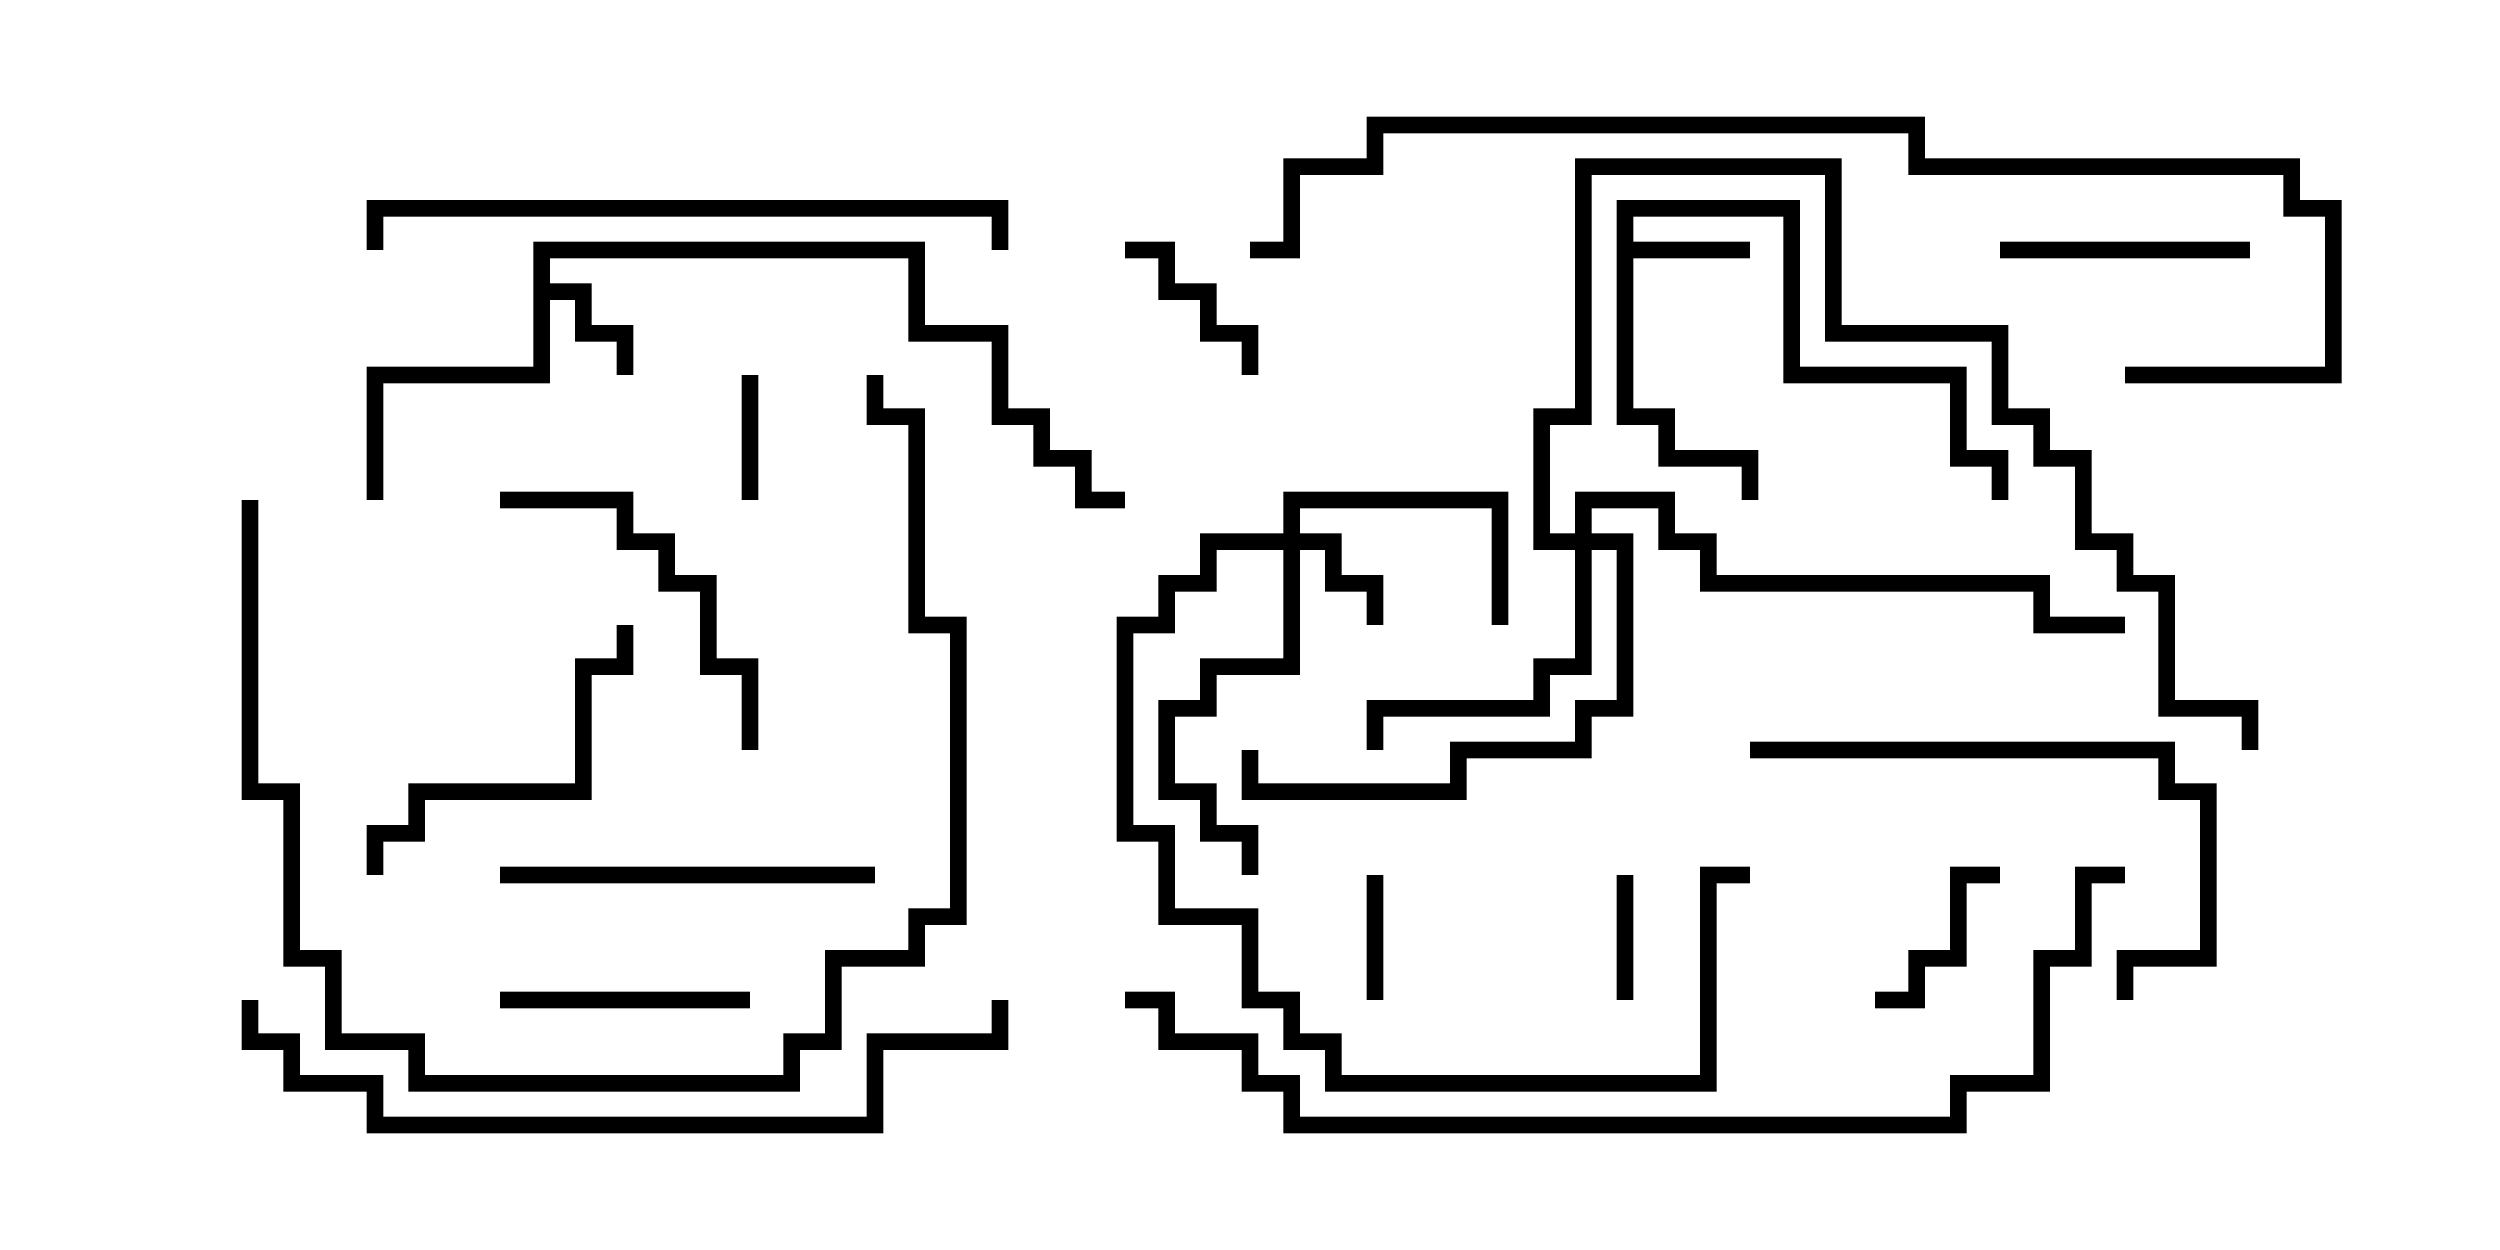 <svg version="1.1" width="30" height="15" xmlns="http://www.w3.org/2000/svg"><path d="M6.4,2.9L11.1,2.9L11.1,3.9L12.1,3.9L12.1,4.9L12.6,4.9L12.6,5.4L13.1,5.4L13.1,5.9L13.5,5.9L13.5,6.1L12.9,6.1L12.9,5.6L12.4,5.6L12.4,5.1L11.9,5.1L11.9,4.1L10.9,4.1L10.9,3.1L6.6,3.1L6.6,3.4L7.1,3.4L7.1,3.9L7.6,3.9L7.6,4.5L7.4,4.5L7.4,4.1L6.9,4.1L6.9,3.6L6.6,3.6L6.6,4.6L4.6,4.6L4.6,6L4.4,6L4.4,4.4L6.4,4.4z" stroke="none"/><path d="M19.4,2.4L21.6,2.4L21.6,4.4L23.6,4.4L23.6,5.4L24.1,5.4L24.1,6L23.9,6L23.9,5.6L23.4,5.6L23.4,4.6L21.4,4.6L21.4,2.6L19.6,2.6L19.6,2.9L21,2.9L21,3.1L19.6,3.1L19.6,4.9L20.1,4.9L20.1,5.4L21.1,5.4L21.1,6L20.9,6L20.9,5.6L19.9,5.6L19.9,5.1L19.4,5.1z" stroke="none"/><path d="M15.4,6.4L15.4,5.9L18.1,5.9L18.1,7.5L17.9,7.5L17.9,6.1L15.6,6.1L15.6,6.4L16.1,6.4L16.1,6.9L16.6,6.9L16.6,7.5L16.4,7.5L16.4,7.1L15.9,7.1L15.9,6.6L15.6,6.6L15.6,8.1L14.6,8.1L14.6,8.6L14.1,8.6L14.1,9.4L14.6,9.4L14.6,9.9L15.1,9.9L15.1,10.5L14.9,10.5L14.9,10.1L14.4,10.1L14.4,9.6L13.9,9.6L13.9,8.4L14.4,8.4L14.4,7.9L15.4,7.9L15.4,6.6L14.6,6.6L14.6,7.1L14.1,7.1L14.1,7.6L13.6,7.6L13.6,9.9L14.1,9.9L14.1,10.9L15.1,10.9L15.1,11.9L15.6,11.9L15.6,12.4L16.1,12.4L16.1,12.9L20.4,12.9L20.4,10.4L21,10.4L21,10.6L20.6,10.6L20.6,13.1L15.9,13.1L15.9,12.6L15.4,12.6L15.4,12.1L14.9,12.1L14.9,11.1L13.9,11.1L13.9,10.1L13.4,10.1L13.4,7.4L13.9,7.4L13.9,6.9L14.4,6.9L14.4,6.4z" stroke="none"/><path d="M18.9,6.4L18.9,5.9L20.1,5.9L20.1,6.4L20.6,6.4L20.6,6.9L24.6,6.9L24.6,7.4L25.5,7.4L25.5,7.6L24.4,7.6L24.4,7.1L20.4,7.1L20.4,6.6L19.9,6.6L19.9,6.1L19.1,6.1L19.1,6.4L19.6,6.4L19.6,8.6L19.1,8.6L19.1,9.1L17.6,9.1L17.6,9.6L14.9,9.6L14.9,9L15.1,9L15.1,9.4L17.4,9.4L17.4,8.9L18.9,8.9L18.9,8.4L19.4,8.4L19.4,6.6L19.1,6.6L19.1,8.1L18.6,8.1L18.6,8.6L16.6,8.6L16.6,9L16.4,9L16.4,8.4L18.4,8.4L18.4,7.9L18.9,7.9L18.9,6.6L18.4,6.6L18.4,4.9L18.9,4.9L18.9,1.9L22.1,1.9L22.1,3.9L24.1,3.9L24.1,4.9L24.6,4.9L24.6,5.4L25.1,5.4L25.1,6.4L25.6,6.4L25.6,6.9L26.1,6.9L26.1,8.4L27.1,8.4L27.1,9L26.9,9L26.9,8.6L25.9,8.6L25.9,7.1L25.4,7.1L25.4,6.6L24.9,6.6L24.9,5.6L24.4,5.6L24.4,5.1L23.9,5.1L23.9,4.1L21.9,4.1L21.9,2.1L19.1,2.1L19.1,5.1L18.6,5.1L18.6,6.4z" stroke="none"/><path d="M19.4,10.5L19.6,10.5L19.6,12L19.4,12z" stroke="none"/><path d="M9.1,6L8.9,6L8.9,4.5L9.1,4.5z" stroke="none"/><path d="M16.6,12L16.4,12L16.4,10.5L16.6,10.5z" stroke="none"/><path d="M15.1,4.5L14.9,4.5L14.9,4.1L14.4,4.1L14.4,3.6L13.9,3.6L13.9,3.1L13.5,3.1L13.5,2.9L14.1,2.9L14.1,3.4L14.6,3.4L14.6,3.9L15.1,3.9z" stroke="none"/><path d="M24,10.4L24,10.6L23.6,10.6L23.6,11.6L23.1,11.6L23.1,12.1L22.5,12.1L22.5,11.9L22.9,11.9L22.9,11.4L23.4,11.4L23.4,10.4z" stroke="none"/><path d="M27,2.9L27,3.1L24,3.1L24,2.9z" stroke="none"/><path d="M6,12.1L6,11.9L9,11.9L9,12.1z" stroke="none"/><path d="M4.6,10.5L4.4,10.5L4.4,9.9L4.9,9.9L4.9,9.4L6.9,9.4L6.9,7.9L7.4,7.9L7.4,7.5L7.6,7.5L7.6,8.1L7.1,8.1L7.1,9.6L5.1,9.6L5.1,10.1L4.6,10.1z" stroke="none"/><path d="M6,6.1L6,5.9L7.6,5.9L7.6,6.4L8.1,6.4L8.1,6.9L8.6,6.9L8.6,7.9L9.1,7.9L9.1,9L8.9,9L8.9,8.1L8.4,8.1L8.4,7.1L7.9,7.1L7.9,6.6L7.4,6.6L7.4,6.1z" stroke="none"/><path d="M6,10.6L6,10.4L10.5,10.4L10.5,10.6z" stroke="none"/><path d="M21,9.1L21,8.9L26.1,8.9L26.1,9.4L26.6,9.4L26.6,11.6L25.6,11.6L25.6,12L25.4,12L25.4,11.4L26.4,11.4L26.4,9.6L25.9,9.6L25.9,9.1z" stroke="none"/><path d="M4.6,3L4.4,3L4.4,2.4L12.1,2.4L12.1,3L11.9,3L11.9,2.6L4.6,2.6z" stroke="none"/><path d="M2.9,6L3.1,6L3.1,9.4L3.6,9.4L3.6,11.4L4.1,11.4L4.1,12.4L5.1,12.4L5.1,12.9L9.4,12.9L9.4,12.4L9.9,12.4L9.9,11.4L10.9,11.4L10.9,10.9L11.4,10.9L11.4,7.6L10.9,7.6L10.9,5.1L10.4,5.1L10.4,4.5L10.6,4.5L10.6,4.9L11.1,4.9L11.1,7.4L11.6,7.4L11.6,11.1L11.1,11.1L11.1,11.6L10.1,11.6L10.1,12.6L9.6,12.6L9.6,13.1L4.9,13.1L4.9,12.6L3.9,12.6L3.9,11.6L3.4,11.6L3.4,9.6L2.9,9.6z" stroke="none"/><path d="M2.9,12L3.1,12L3.1,12.4L3.6,12.4L3.6,12.9L4.6,12.9L4.6,13.4L10.4,13.4L10.4,12.4L11.9,12.4L11.9,12L12.1,12L12.1,12.6L10.6,12.6L10.6,13.6L4.4,13.6L4.4,13.1L3.4,13.1L3.4,12.6L2.9,12.6z" stroke="none"/><path d="M25.5,4.6L25.5,4.4L27.9,4.4L27.9,2.6L27.4,2.6L27.4,2.1L22.9,2.1L22.9,1.6L16.6,1.6L16.6,2.1L15.6,2.1L15.6,3.1L15,3.1L15,2.9L15.4,2.9L15.4,1.9L16.4,1.9L16.4,1.4L23.1,1.4L23.1,1.9L27.6,1.9L27.6,2.4L28.1,2.4L28.1,4.6z" stroke="none"/><path d="M13.5,12.1L13.5,11.9L14.1,11.9L14.1,12.4L15.1,12.4L15.1,12.9L15.6,12.9L15.6,13.4L23.4,13.4L23.4,12.9L24.4,12.9L24.4,11.4L24.9,11.4L24.9,10.4L25.5,10.4L25.5,10.6L25.1,10.6L25.1,11.6L24.6,11.6L24.6,13.1L23.6,13.1L23.6,13.6L15.4,13.6L15.4,13.1L14.9,13.1L14.9,12.6L13.9,12.6L13.9,12.1z" stroke="none"/></svg>